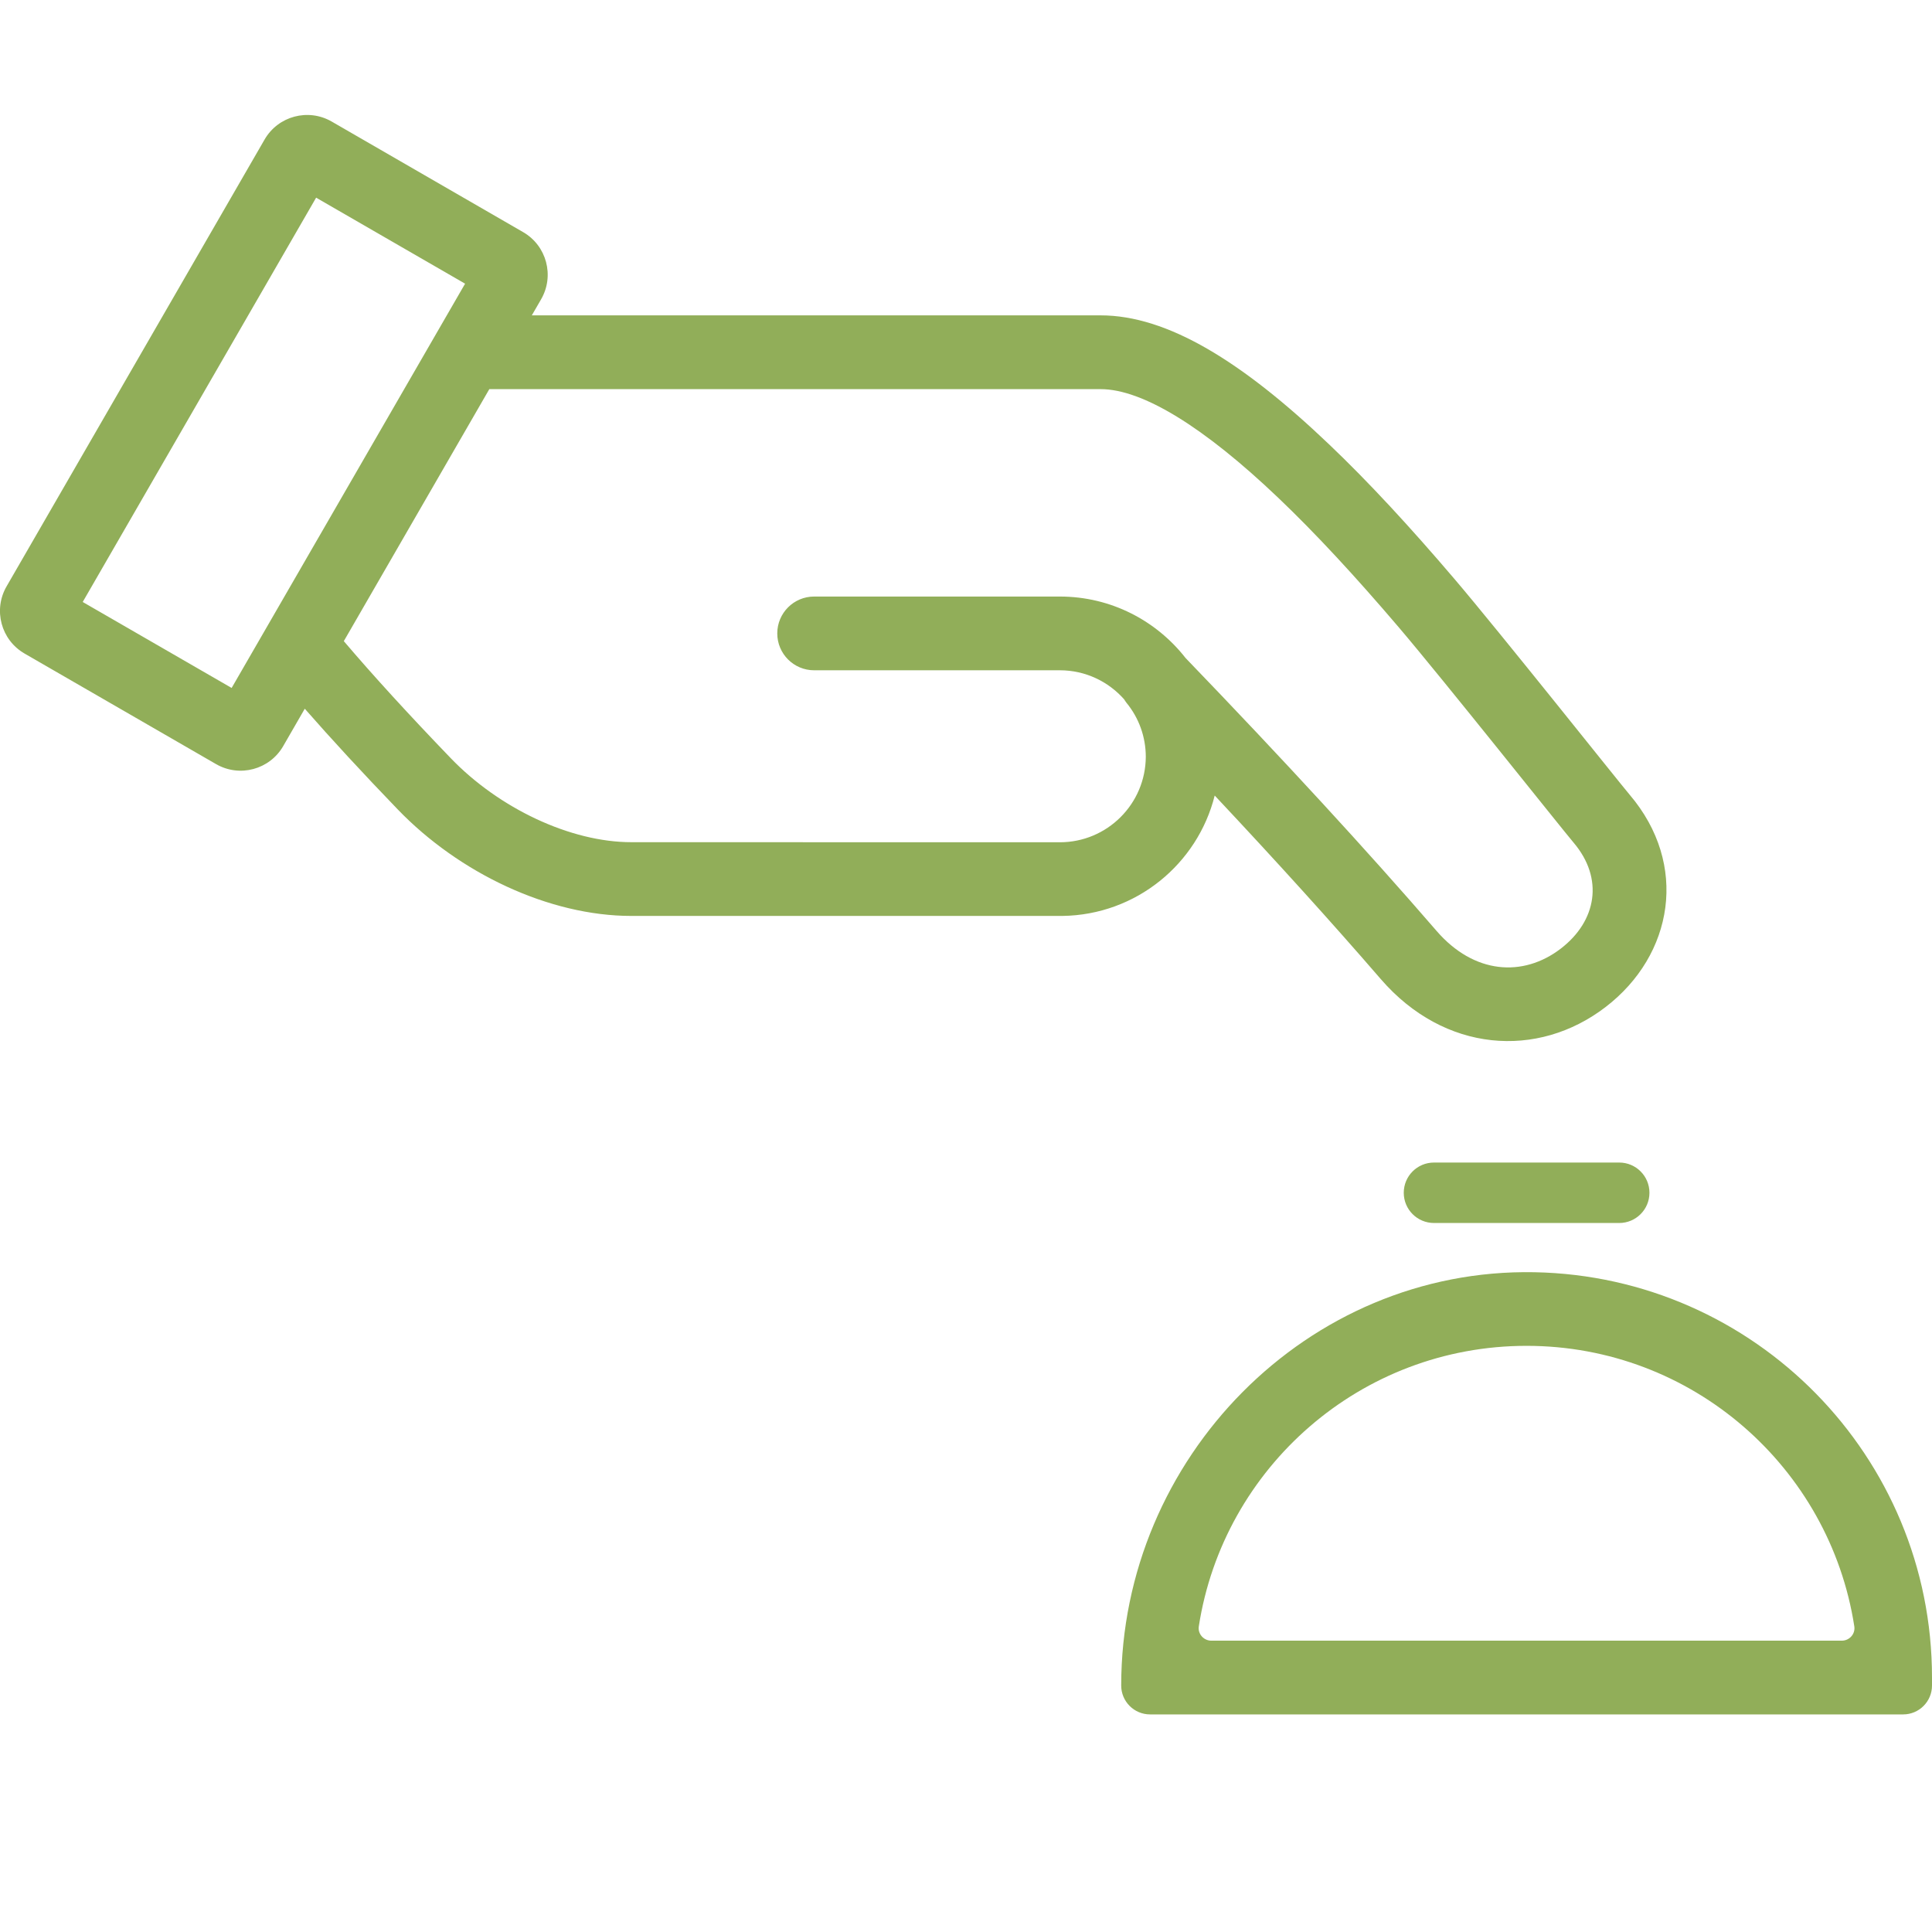 <?xml version="1.0" encoding="utf-8"?>
<!-- Generator: Adobe Illustrator 23.0.2, SVG Export Plug-In . SVG Version: 6.00 Build 0)  -->
<svg version="1.2" baseProfile="tiny" id="Layer_1" xmlns="http://www.w3.org/2000/svg" xmlns:xlink="http://www.w3.org/1999/xlink"
	 x="0px" y="0px" viewBox="0 0 48 48" xml:space="preserve">
<g>
	<g>
		<path fill="#91AE59" d="M30.179,19.765c1.555,1.656,2.93,3.176,4.125,4.559
			c1.58,1.828,3.898,1.991,5.587,0.695c1.684-1.292,2.073-3.54,0.597-5.275
			c-0.261-0.306-3.227-4.039-4.345-5.351c-1.113-1.306-2.14-2.418-3.122-3.353
			c-2.167-2.066-4.022-3.205-5.677-3.205c-6.058,0-10.765,0-14.131,0l0.231-0.4
			c0.337-0.584,0.137-1.331-0.447-1.668L8.241,3.02
			C7.657,2.683,6.91,2.883,6.573,3.467l-6.41,11.102
			c-0.337,0.584-0.137,1.331,0.447,1.668l4.758,2.747
			c0.584,0.337,1.331,0.137,1.668-0.447l0.536-0.929
			c0.663,0.757,1.432,1.591,2.312,2.504c1.523,1.58,3.758,2.644,5.801,2.644
			h4.261h3.529c0.574,0,0.897,0,1.213,0h1.64c0,0,0.001-0,0.001-0
			c0.023,0,0.043,0,0.067,0C28.227,22.731,29.754,21.465,30.179,19.765z M5.755,17.092
			L2.055,14.956L7.854,4.911l3.701,2.137L5.755,17.092z M19.947,20.924H15.686
			c-1.516,0-3.288-0.843-4.483-2.083c-1.051-1.091-1.937-2.061-2.661-2.912
			l3.615-6.261h15.188c1.038,0,2.566,0.939,4.413,2.7
			c0.93,0.886,1.916,1.953,2.992,3.215c1.091,1.28,4.057,5.012,4.344,5.35
			c0.759,0.892,0.576,1.95-0.317,2.635c-0.939,0.72-2.158,0.634-3.086-0.44
			c-1.718-1.988-3.798-4.249-6.237-6.781c-0.726-0.928-1.854-1.526-3.123-1.526
			h-6.104c-0.506,0-0.916,0.41-0.916,0.916c0,0.506,0.41,0.916,0.916,0.916
			h6.104c0.637,0,1.207,0.28,1.598,0.722c0.019,0.028,0.034,0.056,0.056,0.083
			c0.309,0.376,0.48,0.844,0.482,1.341c-0.005,1.176-0.959,2.127-2.136,2.127
			H19.947z"/>
		<path fill="#91AE59" d="M38.124,31.608c-5.647-0.108-10.268,4.622-10.268,10.269v0
			c0,0.396,0.321,0.717,0.717,0.717h18.711C47.679,42.594,48,42.273,48,41.877v-0.199
			C48,36.181,43.596,31.713,38.124,31.608z M30.095,40.762
			c-0.189,0-0.34-0.168-0.311-0.355c0.611-3.948,4.024-6.97,8.143-6.97
			s7.532,3.022,8.143,6.97c0.029,0.187-0.121,0.355-0.311,0.355H30.095z"/>
		<path fill="#91AE59" d="M35.627,30.385h4.602c0.415,0,0.751-0.336,0.751-0.751V29.634
			c0-0.415-0.336-0.751-0.751-0.751h-4.602c-0.415,0-0.751,0.336-0.751,0.751
			v0C34.876,30.049,35.212,30.385,35.627,30.385z"/>
	</g>
</g>
</svg>
